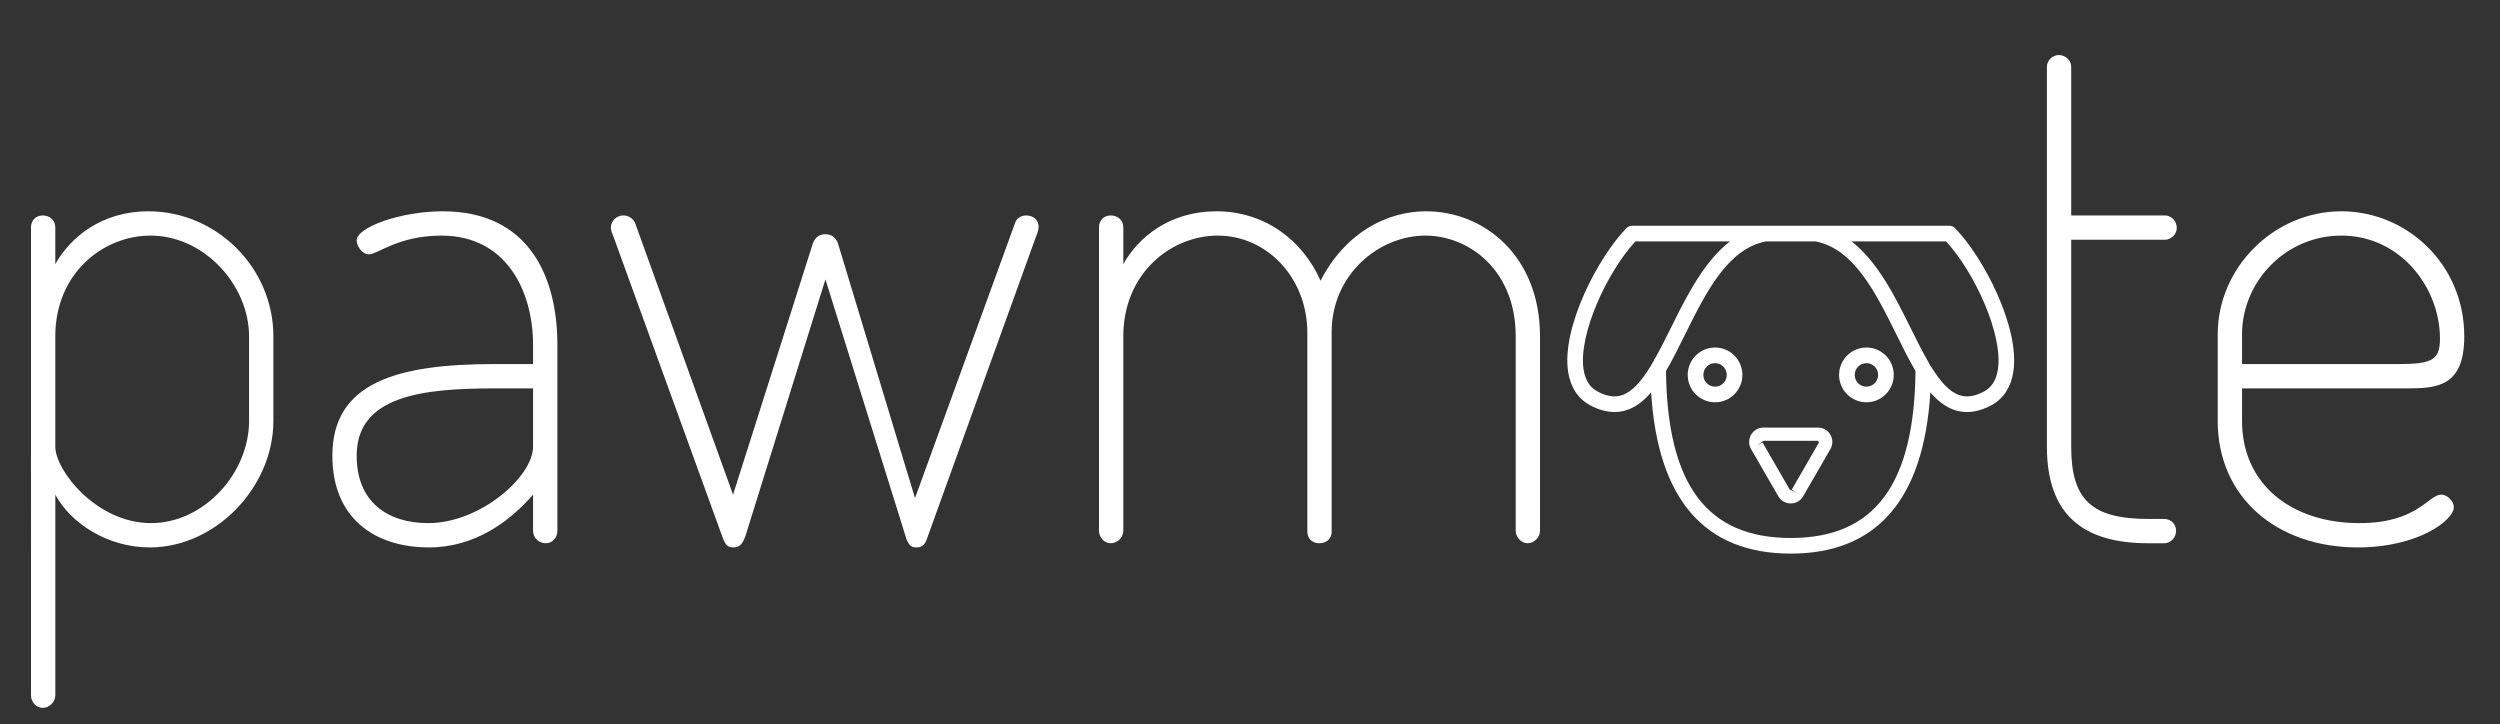 <?xml version="1.0" encoding="utf-8"?>
<!-- Generator: Adobe Illustrator 19.0.0, SVG Export Plug-In . SVG Version: 6.00 Build 0)  -->
<svg version="1.1" id="Layer_1" xmlns="http://www.w3.org/2000/svg" xmlns:xlink="http://www.w3.org/1999/xlink" x="0px" y="0px"
	 viewBox="0 0 352 102" enable-background="new 0 0 352 102" xml:space="preserve">
<rect x="0" y="0" width="352" height="102" fill="#333333" stroke="none"/>
<g id="XMLID_2_">
	<g id="XMLID_42_">
		<path id="XMLID_59_" fill="#FFFFFF" d="M7.787,31.999v5.183c2.151-3.814,6.551-7.432,13.103-7.432
			c9.583,0,17.601,7.921,17.601,17.601v11.93c0,9.289-8.116,17.796-17.405,17.796c-5.965,0-11.147-3.422-13.298-7.431v28.259
			c0,0.88-0.783,1.76-1.761,1.76c-0.977,0-1.662-0.88-1.662-1.76V31.999c0-0.978,0.685-1.663,1.662-1.663
			C7.004,30.336,7.787,31.02,7.787,31.999z M35.068,47.35c0-7.138-6.258-14.178-13.885-14.178c-6.65,0-13.396,5.28-13.396,14.178
			v15.548c0,3.325,5.769,10.756,13.494,10.756c7.432,0,13.787-7.041,13.787-14.375V47.35z"/>
		<path id="XMLID_62_" fill="#FFFFFF" d="M78.479,48.524V74.73c0,0.978-0.685,1.76-1.663,1.76c-0.977,0-1.76-0.782-1.76-1.76v-5.085
			c-3.325,3.814-8.214,7.431-14.667,7.431c-7.627,0-13.592-4.106-13.592-12.907c0-10.365,9.192-12.907,22.784-12.907h5.475v-2.738
			c0-7.334-3.618-15.352-12.907-15.352c-6.063,0-8.996,2.64-10.169,2.64c-1.076,0-1.761-1.271-1.761-1.955
			c0-1.858,6.161-4.107,12.125-4.107C74.372,29.749,78.479,38.843,78.479,48.524z M75.056,54.685h-5.378
			c-10.072,0-19.459,0.977-19.459,9.485c0,6.552,4.401,9.485,10.072,9.485c7.335,0,14.765-6.552,14.765-10.756V54.685z"/>
		<path id="XMLID_65_" fill="#FFFFFF" d="M146.239,31.999c0,0.391-0.294,1.174-0.391,1.369l-15.352,42.536
			c-0.294,0.88-0.783,1.173-1.467,1.173c-0.782,0-0.977-0.293-1.369-1.075l-11.44-36.669l-11.245,36.083
			c-0.391,1.174-0.88,1.662-1.663,1.662c-0.88,0-1.174-0.293-1.662-1.662L86.395,33.368c-0.098-0.195-0.391-0.978-0.391-1.271
			c0-0.978,0.782-1.761,1.76-1.761c0.685,0,1.369,0.392,1.662,1.076l13.788,38.234l11.245-35.398
			c0.294-0.783,0.88-1.271,1.761-1.271c0.88,0,1.466,0.488,1.76,1.271l10.854,35.886l14.081-38.722
			c0.195-0.685,0.88-1.076,1.565-1.076C145.457,30.336,146.239,30.923,146.239,31.999z"/>
		<path id="XMLID_67_" fill="#FFFFFF" d="M184.075,46.862c0-7.725-5.672-13.69-12.615-13.69c-6.551,0-13.298,5.28-13.298,14.178
			v27.38c0,0.88-0.783,1.76-1.76,1.76c-0.978,0-1.663-0.88-1.663-1.76V31.999c0-0.978,0.685-1.663,1.663-1.663
			c0.977,0,1.76,0.685,1.76,1.663v5.183c2.151-3.814,6.552-7.432,13.103-7.432c6.747,0,12.125,4.009,14.668,9.778
			c3.422-6.649,9.192-9.778,14.863-9.778c8.214,0,16.037,6.356,16.037,17.601v27.38c0,0.88-0.782,1.76-1.76,1.76
			c-0.881,0-1.663-0.88-1.663-1.76V47.35c0-9.387-6.649-14.178-12.712-14.178c-6.552,0-13.201,5.475-13.201,13.592v28.064
			c0,1.174-0.88,1.663-1.76,1.663c-0.783,0-1.663-0.489-1.663-1.663V46.862z"/>
		<path id="XMLID_71_" fill="#FFFFFF" d="M288.204,9.41c0-0.978,0.88-1.662,1.662-1.662c0.88,0,1.76,0.684,1.76,1.662v20.925h13.2
			c0.88,0,1.664,0.783,1.664,1.761c0,0.88-0.784,1.662-1.664,1.662h-13.2v29.14c0,7.432,2.836,10.169,10.855,10.169h2.249
			c0.88,0,1.662,0.685,1.662,1.663c0,0.978-0.782,1.76-1.662,1.76h-2.249c-9.291,0-14.276-4.107-14.276-13.592V9.41z"/>
		<path id="XMLID_87_" fill="#FFFFFF" d="M346.969,47.35c0,7.138-3.911,7.335-8.116,7.335h-23.174v4.595
			c0,8.898,6.944,14.375,16.525,14.375c8.215,0,9.682-4.009,11.538-4.009c0.88,0,1.76,0.977,1.76,1.76
			c0,1.857-5.084,5.671-13.493,5.671c-11.54,0-19.753-7.138-19.753-17.796V47.058c0-9.387,7.92-17.308,17.405-17.308
			C338.853,29.749,346.969,37.181,346.969,47.35z M337.68,51.262c4.791,0,5.867-0.586,5.867-3.618
			c0-7.04-5.476-14.472-13.885-14.472c-7.92,0-13.984,6.551-13.984,13.885v4.205H337.68z"/>
	</g>
	<g id="XMLID_37_">
		<circle id="XMLID_122_" fill="none" cx="241.481" cy="52.787" r="1.656"/>
	</g>
	<g id="XMLID_39_">
		<ellipse id="XMLID_120_" fill="none" cx="262.791" cy="52.787" rx="1.649" ry="1.656"/>
	</g>
	<g id="XMLID_70_">
		<path id="XMLID_115_" fill="none" d="M255.602,33.987h-3.466h-3.467c-5.436,1.038-8.482,7.195-11.445,13.18
			c-0.879,1.777-1.742,3.516-2.654,5.066c0.18,16.032,5.772,23.514,17.566,23.514c11.794,0,17.386-7.481,17.567-23.51
			c-0.913-1.55-1.776-3.291-2.657-5.07C264.086,41.182,261.038,35.025,255.602,33.987z M241.481,56.643
			c-2.124,0-3.851-1.73-3.851-3.857c0-2.126,1.727-3.855,3.851-3.855c2.123,0,3.849,1.729,3.849,3.855
			C245.33,54.912,243.604,56.643,241.481,56.643z M262.791,56.643c-2.122,0-3.849-1.73-3.849-3.857c0-2.126,1.727-3.855,3.849-3.855
			c2.124,0,3.851,1.729,3.851,3.855C266.642,54.912,264.915,56.643,262.791,56.643z"/>
	</g>
	<g id="XMLID_74_">
		<path id="XMLID_113_" fill="none" d="M243.584,33.987h-13.318c-3.988,4.316-8.055,13.105-7.296,18.035
			c0.232,1.504,0.871,2.517,1.959,3.099c1.277,0.683,2.394,0.86,3.41,0.533c1.482-0.474,2.783-2.002,4.026-4.024
			c0-0.003,0-0.007,0-0.01c0.105-0.143,0.19-0.298,0.261-0.461c0.071-0.093,0.133-0.192,0.189-0.294
			c0.004-0.006,0.007-0.012,0.011-0.019c0.056-0.105,0.105-0.214,0.147-0.326c0.013-0.027,0.026-0.054,0.038-0.082
			c0.017-0.008,0.035-0.012,0.052-0.019c0.733-1.309,1.455-2.746,2.189-4.229C237.401,41.848,239.873,36.854,243.584,33.987z"/>
	</g>
	<g id="XMLID_75_">
		<path id="XMLID_111_" fill="none" d="M260.688,33.987c3.711,2.866,6.182,7.861,8.332,12.204c0.732,1.48,1.453,2.919,2.184,4.227
			c0.001,0.001,0.003,0.001,0.005,0.002c0.063,0.142,0.139,0.278,0.227,0.405c0.046,0.099,0.096,0.197,0.154,0.289
			c0.067,0.152,0.148,0.296,0.241,0.432c0.043,0.062,0.083,0.127,0.133,0.184c1.225,1.976,2.509,3.458,3.969,3.926
			c1.018,0.325,2.13,0.15,3.41-0.533c1.086-0.582,1.727-1.595,1.96-3.098c0.758-4.929-3.31-13.719-7.298-18.036H260.688z"/>
	</g>
	<g id="XMLID_78_">
		<path id="XMLID_107_" fill="#FFFFFF" d="M241.481,48.93c-2.124,0-3.851,1.729-3.851,3.855c0,2.127,1.727,3.857,3.851,3.857
			c2.123,0,3.849-1.73,3.849-3.857C245.33,50.66,243.604,48.93,241.481,48.93z M241.481,54.443c-0.911,0-1.651-0.743-1.651-1.657
			c0-0.913,0.741-1.655,1.651-1.655c0.91,0,1.649,0.743,1.649,1.655C243.13,53.699,242.39,54.443,241.481,54.443z"/>
	</g>
	<g id="XMLID_81_">
		<path id="XMLID_103_" fill="#FFFFFF" d="M262.791,48.93c-2.122,0-3.849,1.729-3.849,3.855c0,2.127,1.727,3.857,3.849,3.857
			c2.124,0,3.851-1.73,3.851-3.857C266.642,50.66,264.915,48.93,262.791,48.93z M262.791,54.443c-0.909,0-1.649-0.743-1.649-1.657
			c0-0.913,0.741-1.655,1.649-1.655c0.911,0,1.651,0.743,1.651,1.655C264.442,53.699,263.701,54.443,262.791,54.443z"/>
	</g>
	<g id="XMLID_84_">
		<path id="XMLID_97_" fill="#FFFFFF" d="M275.265,32.118c-0.207-0.212-0.49-0.331-0.787-0.331h-17.582h-1.075h-7.37h-1.551h-17.106
			c-0.296,0-0.58,0.119-0.787,0.331c-3.99,4.085-9.172,14-8.212,20.239c0.334,2.172,1.405,3.799,3.096,4.704
			c1.185,0.634,2.333,0.953,3.433,0.953c0.576,0,1.139-0.088,1.686-0.263c1.306-0.418,2.439-1.311,3.47-2.511
			c0.922,15.068,7.519,22.707,19.656,22.707c12.136,0,18.733-7.639,19.657-22.705c1.031,1.2,2.163,2.091,3.468,2.509
			c0.549,0.175,1.112,0.263,1.688,0.263c1.098,0,2.247-0.318,3.433-0.953c1.69-0.905,2.761-2.531,3.095-4.703
			C284.439,46.121,279.255,36.205,275.265,32.118z M233.01,50.438c-0.012,0.028-0.025,0.055-0.038,0.082
			c-0.042,0.112-0.091,0.221-0.147,0.326c-0.003,0.006-0.007,0.013-0.011,0.019c-0.056,0.103-0.118,0.202-0.189,0.294
			c-0.071,0.162-0.156,0.318-0.261,0.461c0,0.003,0,0.007,0,0.01c-1.243,2.023-2.543,3.55-4.026,4.024
			c-1.016,0.326-2.133,0.149-3.41-0.533c-1.087-0.582-1.727-1.595-1.959-3.099c-0.759-4.93,3.308-13.719,7.296-18.035h13.318
			c-3.712,2.866-6.183,7.861-8.333,12.204c-0.734,1.483-1.456,2.92-2.189,4.229C233.046,50.427,233.027,50.431,233.01,50.438z
			 M252.136,75.747c-11.794,0-17.386-7.482-17.566-23.514c0.912-1.549,1.774-3.288,2.654-5.066
			c2.962-5.985,6.009-12.142,11.445-13.18h3.467h3.466c5.436,1.038,8.484,7.195,11.445,13.18c0.88,1.779,1.743,3.52,2.657,5.07
			C269.522,68.266,263.93,75.747,252.136,75.747z M281.303,52.024c-0.233,1.503-0.873,2.516-1.96,3.098
			c-1.28,0.684-2.392,0.859-3.41,0.533c-1.46-0.467-2.743-1.95-3.969-3.926c-0.05-0.057-0.09-0.122-0.133-0.184
			c-0.093-0.136-0.174-0.28-0.241-0.432c-0.058-0.092-0.109-0.19-0.154-0.289c-0.088-0.127-0.164-0.263-0.227-0.405
			c-0.001-0.001-0.003-0.001-0.005-0.002c-0.732-1.309-1.452-2.747-2.184-4.227c-2.149-4.343-4.621-9.337-8.332-12.204h13.316
			C277.993,38.305,282.061,47.095,281.303,52.024z"/>
	</g>
	<g id="XMLID_35_">
		<path id="XMLID_44_" fill="#FFFFFF" d="M252.136,70.886c-0.002,0-0.002,0-0.002,0c-0.729-0.001-1.382-0.378-1.745-1.009
			l-3.838-6.647c-0.365-0.632-0.365-1.385,0-2.017c0.364-0.632,1.018-1.009,1.747-1.009h7.675c0.729,0,1.384,0.377,1.747,1.008
			c0.365,0.632,0.365,1.386,0,2.018l-3.836,6.647C253.518,70.509,252.866,70.886,252.136,70.886z M248.162,62.298L252,68.946
			l1.078,0.465l-0.805-0.465l3.836-6.647l-0.136-0.234h-7.675l-0.942,0.699L248.162,62.298z"/>
	</g>
</g>
</svg>
